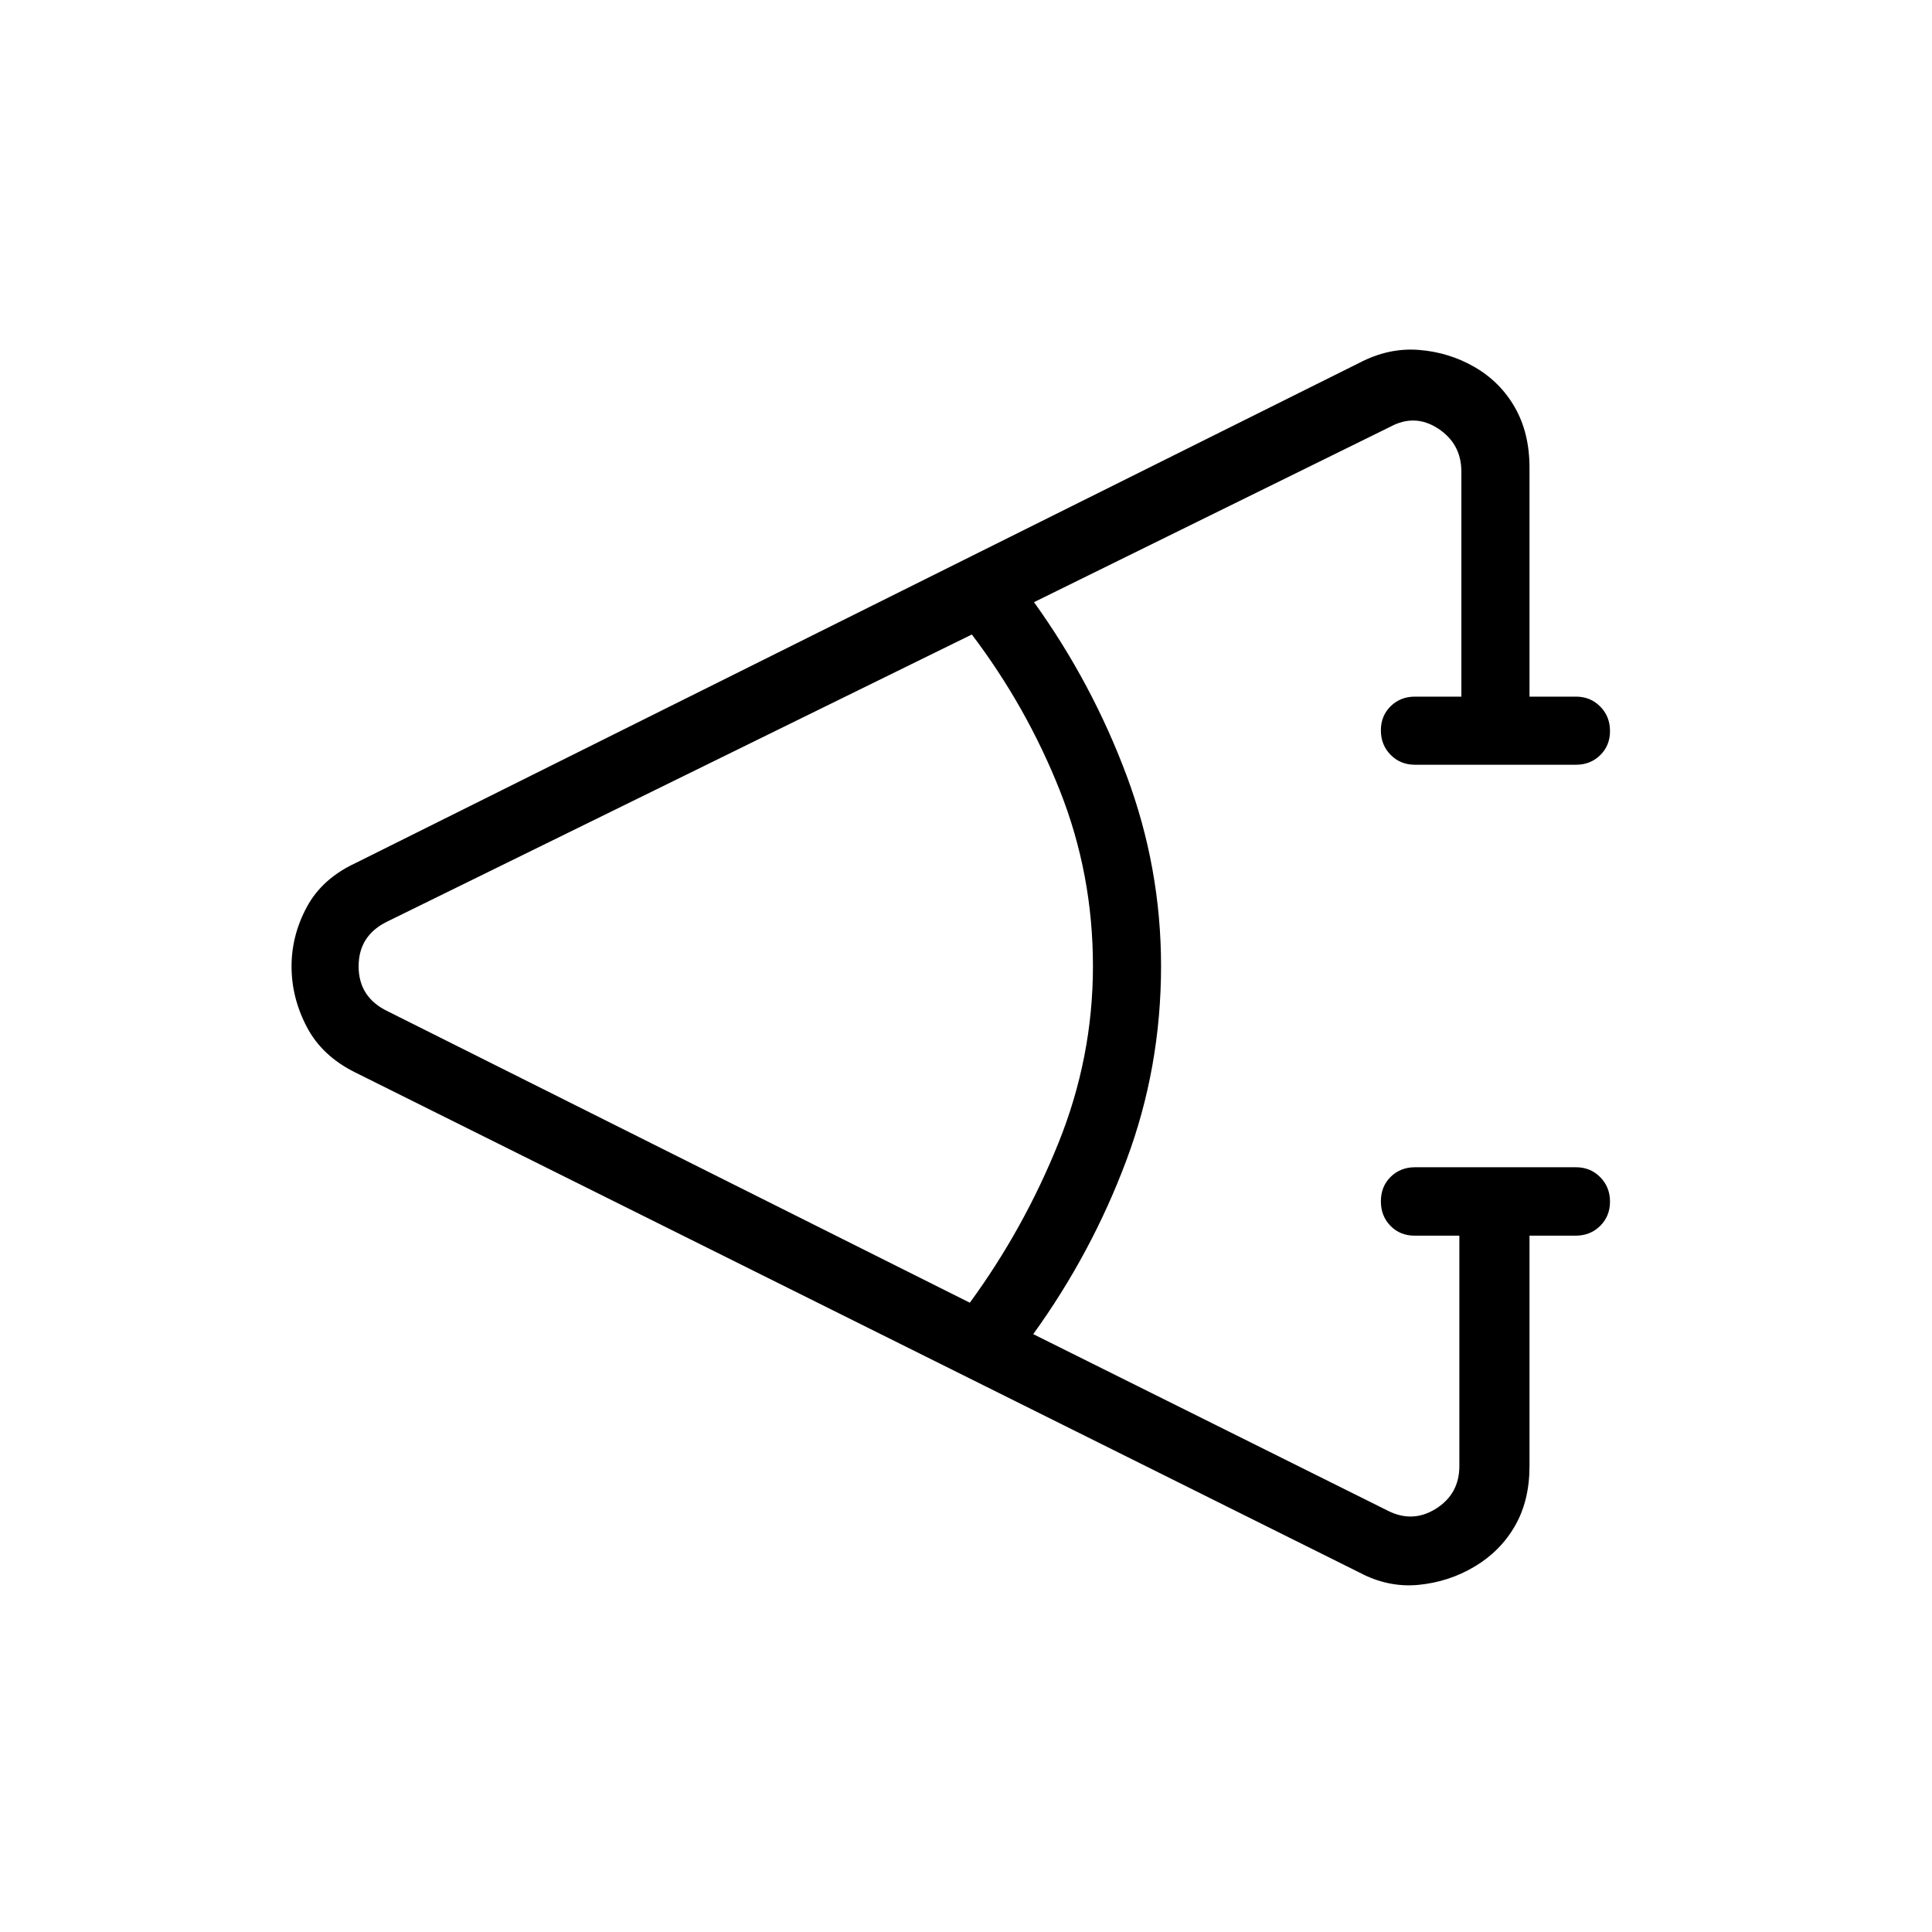 <svg xmlns="http://www.w3.org/2000/svg" height="40" viewBox="0 -960 960 960" width="40"><path d="M675.39-178.67 176.67-427.03q-16.62-8.17-24.21-22.67-7.59-14.49-7.59-30.1 0-15.43 7.59-29.52t24.21-21.83l498.72-248.52q14.55-7.64 29.63-6.46 15.08 1.18 27.81 8.58 12.73 7.4 19.95 20.08 7.22 12.69 7.22 29.85v113.77h23.08q7.19 0 12.05 4.91 4.87 4.91 4.87 12.17t-4.87 12.01q-4.86 4.76-12.05 4.76h-80q-7.22 0-12.07-4.91-4.86-4.91-4.86-12.17 0-7.25 4.87-12.01 4.86-4.76 12.06-4.76h23.07v-111.77q0-13.84-11.53-21.41-11.54-7.56-23.85-.89l-176.98 87.13q28.8 40.1 45.97 86.04 17.16 45.94 17.16 94.75 0 50.49-17.24 96.59t-46.27 86.33l176.36 87.82q12.31 6.16 23.85-1.15 11.53-7.31 11.53-21.15V-346H703q-7.34 0-12.09-4.89-4.76-4.9-4.76-12.13 0-7.45 4.87-12.22 4.86-4.76 12.06-4.76h80q7.19 0 12.05 4.91 4.87 4.91 4.87 12.17 0 7.25-4.91 12.09-4.91 4.83-12.17 4.83H760v114.59q0 16.98-7.17 29.53t-20.01 20.24q-12.85 7.69-27.96 9.15-15.12 1.46-29.47-6.18ZM481.9-312.69q26.82-36.67 44-79.27 17.18-42.59 17.18-88 0-45.69-16.46-87.24-16.47-41.54-43.72-77.52L192.56-502.15q-14.36 6.92-14.36 22.3 0 15.39 14.36 22.31L481.9-312.69Z"/></svg>